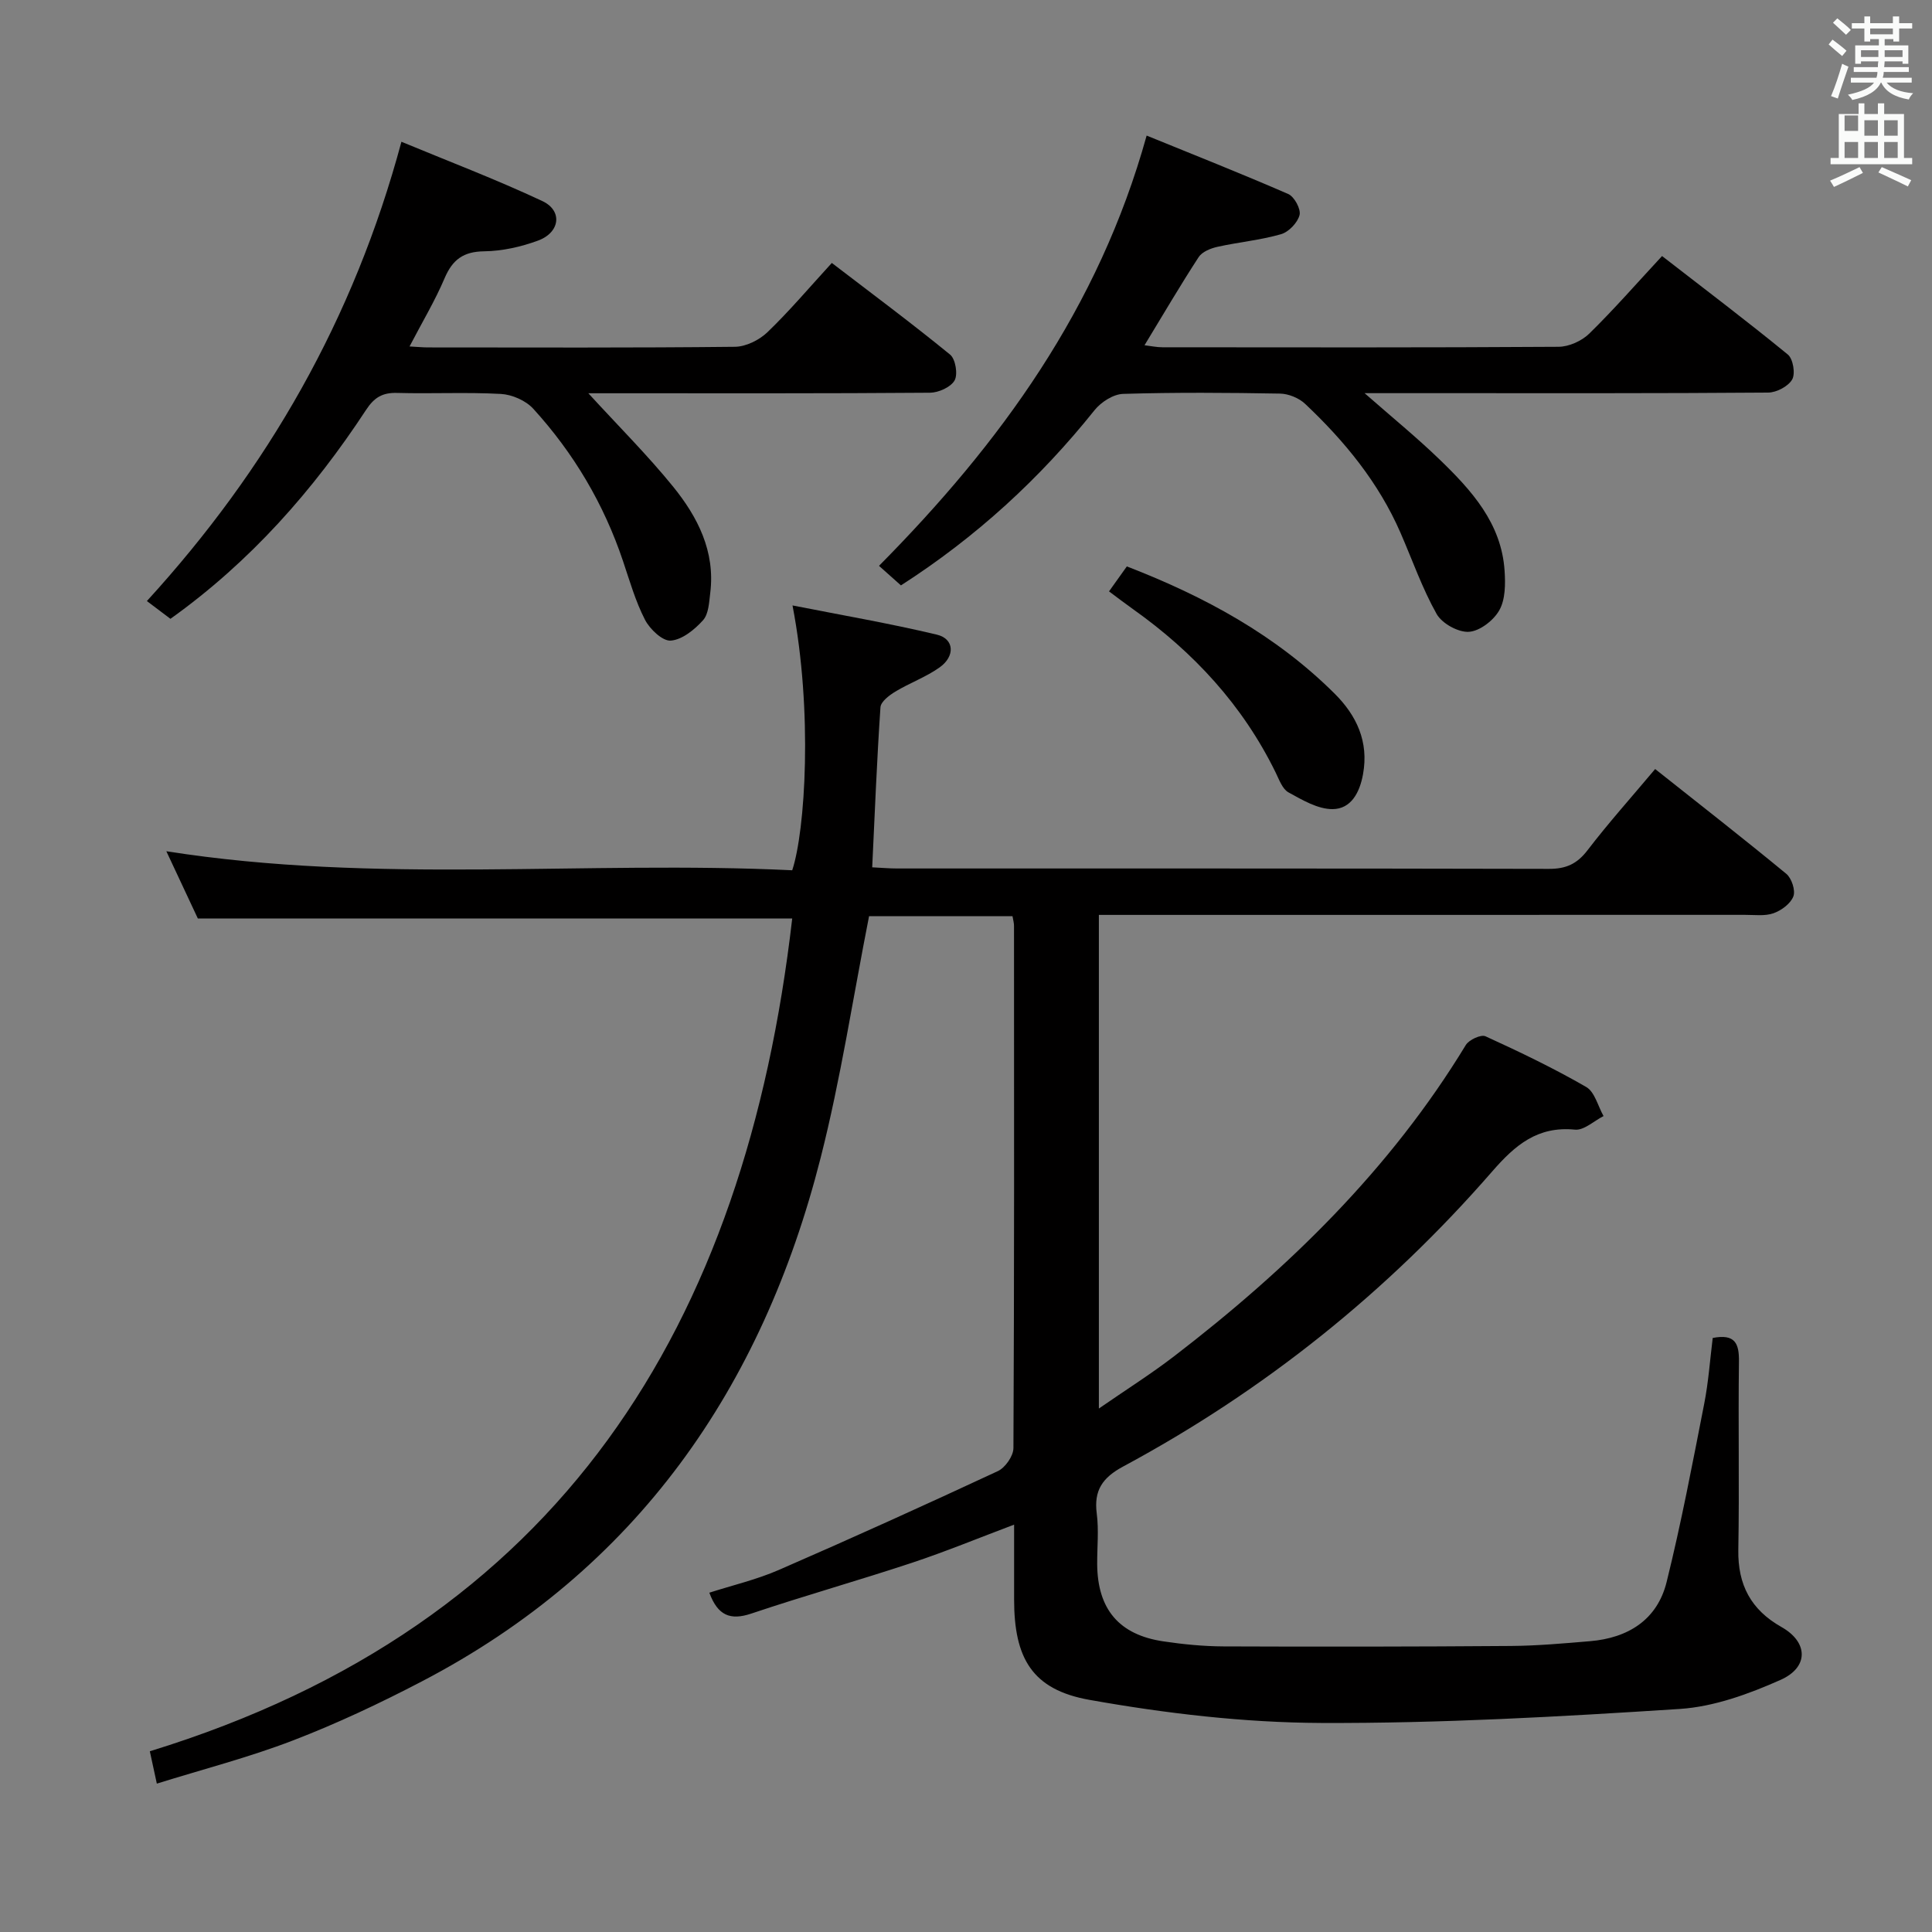 <svg enable-background="new 0 0 400 400" viewBox="0 0 400 400" xmlns="http://www.w3.org/2000/svg"><rect x="0" y="0" width="400" height="400" fill="#808080" stroke="none"/><path d="m378.6 9.2.8-1c.9.7 1.9 1.4 2.9 2.3l-.9 1.1c-1.1-.9-2-1.7-2.8-2.4zm.5 10.7c.9-2.1 1.6-4.3 2.3-6.7.4.2.8.4 1.3.6-.7 2.1-1.5 4.3-2.2 6.6zm.4-15.2.9-.9c1 .8 2 1.6 2.8 2.4l-1 1c-1-.9-1.9-1.8-2.7-2.5zm12.5-1.3h1.2v1.4h2.7v1.1h-2.7v2.7h-1.2v-.5h-1.8v1.3h4.9v3.8h-1.2v-.5h-3.7c0 .4-.1.9-.1 1.2h5.1v1h-5.2c0 .5-.1.9-.2 1.2h6v1h-5.2c1.1 1.3 2.9 2 5.5 2.2-.4.4-.7.8-.9 1.3-2.9-.5-4.8-1.6-5.7-3.5h-.1c-.8 1.7-2.7 2.9-5.9 3.6-.2-.4-.6-.8-.9-1.1 2.8-.6 4.6-1.4 5.4-2.5h-4.8v-1h5.3c.1-.3.2-.7.2-1.2h-4.9v-1h5c0-.4 0-.8.1-1.2h-3.6v.5h-1.2v-3.8h4.9v-1.3h-1.8v.5h-1.2v-2.7h-2.6v-1.1h2.6v-1.4h1.2v1.4h4.7v-1.4zm-6.7 8.4h3.6c0-.4 0-.9 0-1.4h-3.6zm1.9-4.7h4.7v-1.2h-4.7zm6.7 3.3h-3.7v1.4h3.7z" fill="#fafbfa"/><path d="m384.7 21.4h1.3v2.2h2.8v-2.2h1.3v2.2h4.1v9.1h1.7v1.3h-16.9v-1.3h1.7v-9.1h4.1v-2.2zm.3 13.2.7 1.2c-1.8.9-3.8 1.9-6 2.9-.2-.4-.5-.8-.8-1.3 2.4-1 4.4-2 6.1-2.8zm-3.1-7.5h2.8v-3.2h-2.8v4.2zm0 5.6h2.8v-3.3h-2.8zm4.1-4.6h2.8v-3.2h-2.8zm0 4.6h2.8v-3.3h-2.8zm3.6 1.9c2.1.9 4.1 1.8 6.1 2.7l-.7 1.3c-2.2-1.1-4.2-2-6.1-2.9zm3.3-9.7h-2.8v3.2h2.8zm-2.8 7.8h2.8v-3.3h-2.8z" fill="#fafbfa"/><g fill="#010000"><path d="m209.63 189.69c-10.05 0-19.98 0-29.7 0-3.33 16.88-5.86 33.64-10.02 50-12.12 47.73-38.12 85.25-82.58 108.43-8.66 4.52-17.56 8.72-26.67 12.22-9.12 3.51-18.64 5.96-28.19 8.94-.55-2.57-1-4.63-1.45-6.7 85.11-26.15 123.3-88.24 133-172.42-41.07 0-81.64 0-123.06 0-1.8-3.84-4.02-8.59-6.52-13.92 43.53 6.86 86.73 1.88 129.58 3.94 2.7-8.13 4.3-32.85.06-54.83 10.23 2.02 20.14 3.72 29.9 6.05 3.6.86 3.83 4.46.54 6.79-2.82 2-6.19 3.21-9.17 5.01-1.25.76-2.98 2.07-3.06 3.23-.74 10.9-1.17 21.82-1.71 33.14 1.91.09 3.52.24 5.13.24 45 .01 89.99-.03 134.99.08 3.52.01 5.8-1.02 7.96-3.83 4.33-5.66 9.1-10.98 14.02-16.84 9.29 7.37 18.32 14.41 27.16 21.7 1.1.91 1.93 3.43 1.46 4.66-.57 1.51-2.48 2.92-4.12 3.5-1.8.63-3.95.32-5.94.33-42.5.01-84.99.01-127.49.01-1.96 0-3.93 0-6.24 0v102.2c5.61-3.88 10.75-7.12 15.55-10.8 23.66-18.17 44.78-38.73 60.42-64.46.66-1.09 3.14-2.23 4.07-1.81 7.08 3.23 14.12 6.61 20.86 10.5 1.77 1.02 2.42 3.96 3.59 6.02-1.98 1-4.06 3-5.93 2.81-7.74-.76-12.37 3.19-17.12 8.65-21.73 24.98-47.24 45.41-76.42 61.1-4.24 2.28-6.09 4.91-5.46 9.73.45 3.44.07 6.99.09 10.49.07 9.32 4.52 14.62 13.72 15.98 4.1.61 8.27 1.02 12.41 1.04 19.83.08 39.66.06 59.49-.09 5.48-.04 10.96-.53 16.42-.99 7.87-.66 13.91-4.42 15.85-12.23 3.03-12.21 5.37-24.59 7.79-36.94.89-4.52 1.2-9.14 1.76-13.61 4.63-.9 5.48 1.14 5.43 4.87-.17 13 .1 26-.13 39-.12 7.24 2.61 12.41 8.94 15.98 5.53 3.12 5.71 8.32-.21 10.95-6.57 2.92-13.78 5.55-20.86 6.01-24.72 1.6-49.51 3-74.26 2.9-16-.07-32.16-1.97-47.94-4.78-11.92-2.12-15.61-8.65-15.61-20.81 0-4.99 0-9.98 0-15.47-7.3 2.75-14.16 5.58-21.18 7.91-11.02 3.65-22.21 6.8-33.22 10.5-4.36 1.47-6.95.42-8.7-4.32 4.8-1.54 9.78-2.7 14.39-4.71 15.2-6.61 30.31-13.46 45.34-20.46 1.53-.71 3.22-3.13 3.23-4.76.18-36 .14-71.99.12-107.99.03-.63-.16-1.26-.31-2.14z"/><path d="m186.53 121.2c-1.84-1.64-3.3-2.94-4.54-4.05 25.13-25.39 45.45-53.25 55.41-89.08 9.51 3.88 19.49 7.82 29.32 12.1 1.26.55 2.65 3.13 2.34 4.35-.41 1.59-2.24 3.51-3.84 3.97-4.28 1.23-8.78 1.64-13.15 2.61-1.41.31-3.18 1.02-3.9 2.13-3.8 5.83-7.32 11.85-11.21 18.25 1.33.16 2.53.42 3.73.42 27.33.02 54.65.08 81.98-.1 2.16-.01 4.8-1.2 6.36-2.72 5.09-4.98 9.79-10.37 15.08-16.07 8.87 6.88 17.59 13.47 26.04 20.39 1.09.89 1.6 3.96.9 5.17-.82 1.43-3.25 2.7-4.98 2.71-22.83.18-45.65.12-68.48.12-4.63 0-9.25 0-15.07 0 5.78 5.07 10.82 9.18 15.48 13.68 6.63 6.4 12.87 13.23 13.51 23.11.18 2.73.17 5.92-1.09 8.15-1.18 2.11-4.05 4.33-6.3 4.47-2.2.14-5.57-1.72-6.68-3.69-2.99-5.32-5.03-11.18-7.48-16.81-4.53-10.41-11.58-18.99-19.74-26.69-1.29-1.22-3.44-2.1-5.21-2.13-10.83-.19-21.66-.27-32.48.06-2.04.06-4.58 1.7-5.93 3.39-11.34 14.18-24.5 26.26-40.07 36.26z"/><path d="m35.29 128.12c-1.63-1.23-3.2-2.41-4.88-3.68 24.97-27.33 42.82-58.33 52.7-95.09 9.51 3.95 19.52 7.75 29.18 12.28 4.24 1.99 3.67 6.5-.89 8.18-3.53 1.3-7.41 2.17-11.15 2.22-4.31.05-6.56 1.72-8.2 5.57-1.99 4.68-4.63 9.08-7.26 14.13 1.68.09 2.77.2 3.86.2 21.17.01 42.33.1 63.5-.13 2.28-.02 5.04-1.39 6.73-3.01 4.54-4.36 8.62-9.2 13.34-14.35 8.32 6.37 16.56 12.5 24.49 18.98 1.12.92 1.64 4.07.93 5.34-.79 1.4-3.32 2.53-5.09 2.55-21.66.17-43.33.11-65 .11-1.76 0-3.52 0-5.74 0 6.26 6.84 12.25 12.8 17.54 19.32 5.1 6.29 8.76 13.43 7.7 22.01-.24 1.96-.33 4.37-1.5 5.67-1.75 1.94-4.31 4.03-6.67 4.21-1.7.14-4.33-2.36-5.34-4.31-1.96-3.81-3.16-8.02-4.54-12.12-3.97-11.85-10.22-22.39-18.6-31.58-1.54-1.69-4.38-2.93-6.69-3.06-7.14-.39-14.33-.01-21.49-.21-3.03-.09-4.74.94-6.42 3.5-10.95 16.69-23.99 31.47-40.51 43.27z"/><path d="m229.61 122.44c1.27-1.77 2.4-3.36 3.69-5.17 16.09 6.22 30.85 14.22 43.03 26.35 4.52 4.5 7.1 9.92 5.87 16.67-.69 3.83-2.49 7.19-6.28 7.23-3.06.03-6.29-1.89-9.16-3.47-1.26-.7-1.93-2.64-2.66-4.13-6.81-13.9-16.96-24.88-29.49-33.78-1.6-1.13-3.16-2.33-5-3.7z"/></g></svg>